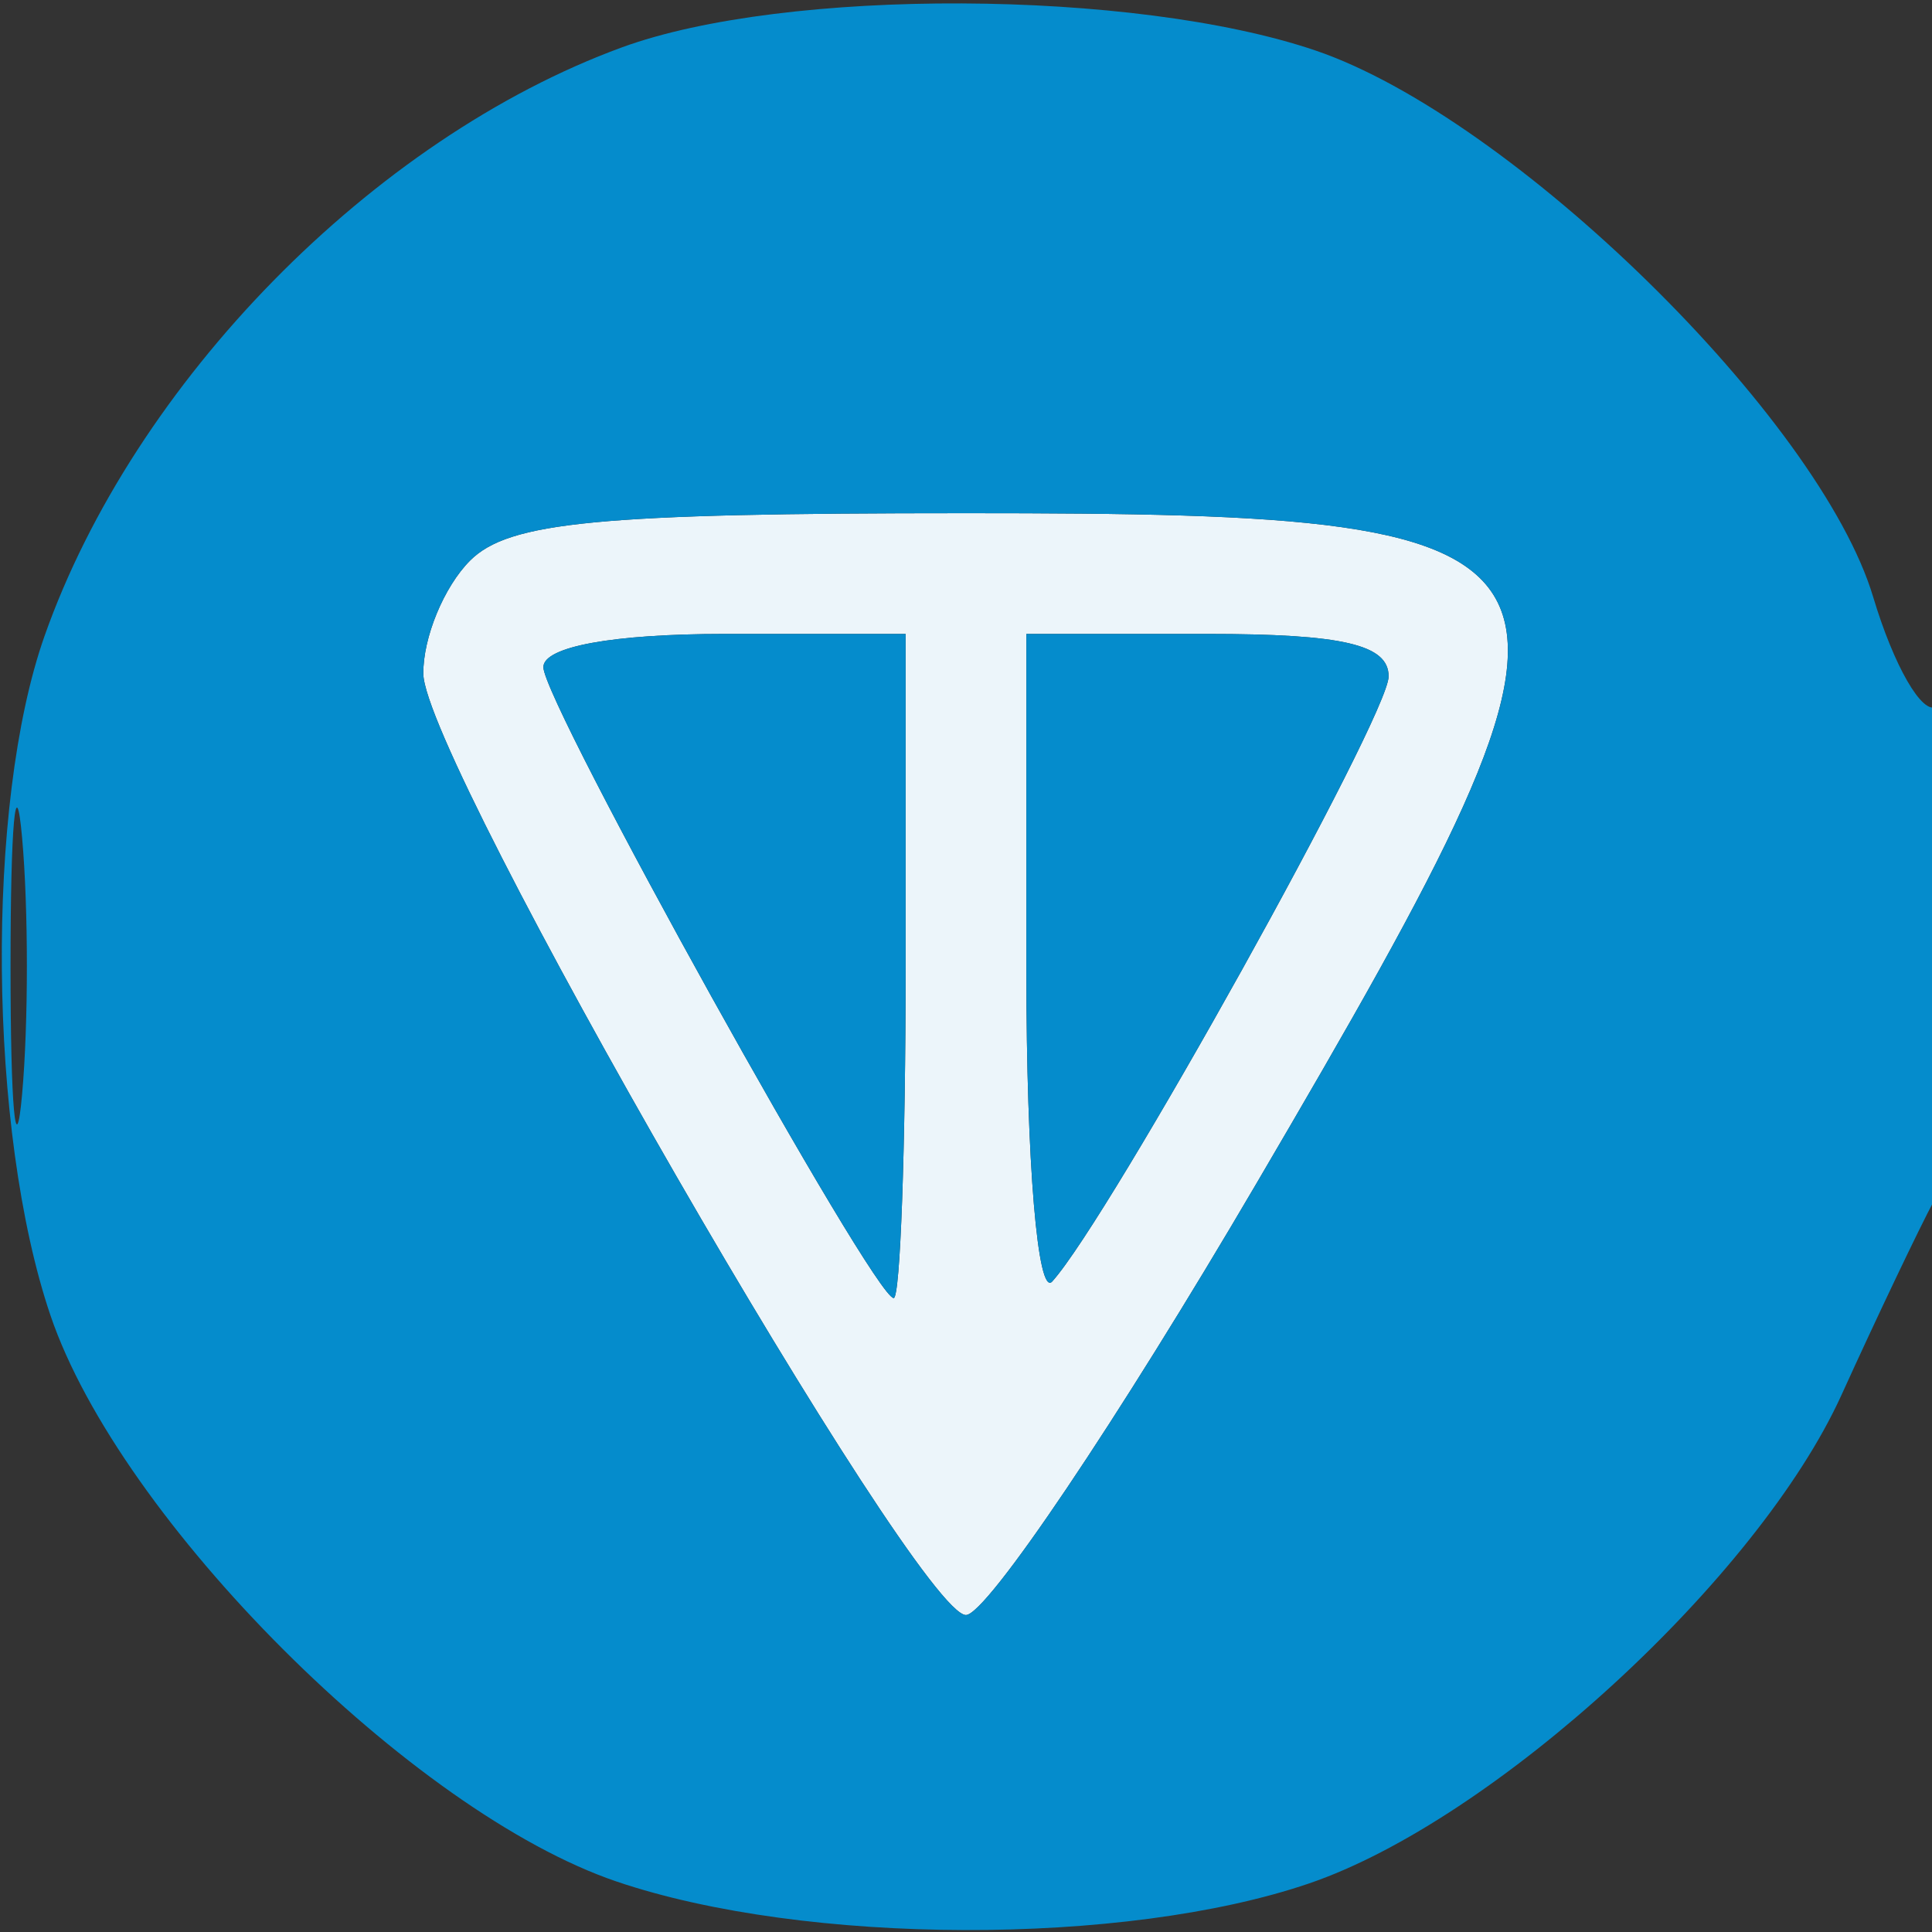 <svg xmlns="http://www.w3.org/2000/svg" width="64" height="64" viewBox="0 0 64 64" version="1.1"><rect x="0" y="0" width="64" height="64" fill="#333333" stroke="none"/><path d="M 15.571 18.571 C 14.707 19.436, 14.011 21.123, 14.023 22.321 C 14.054 25.176, 30.383 53.500, 31.998 53.500 C 32.682 53.500, 37.012 47.067, 41.621 39.205 C 54.145 17.839, 53.782 17, 32 17 C 19.827 17, 16.859 17.284, 15.571 18.571 M 18 22.100 C 18 23.283, 28.949 43, 29.605 43 C 29.822 43, 30 38.050, 30 32 L 30 21 24 21 C 20.303 21, 18 21.422, 18 22.100 M 34 32.200 C 34 38.495, 34.375 42.984, 34.857 42.450 C 36.755 40.346, 46 23.717, 46 22.406 C 46 21.354, 44.488 21, 40 21 L 34 21 34 32.200" stroke="none" fill="#ecf5fa" fill-rule="evenodd"/><path d="M 20.597 1.571 C 12.356 4.591, 4.442 12.660, 1.475 21.070 C -0.490 26.639, -0.395 37.478, 1.671 43.572 C 3.969 50.346, 13.654 60.031, 20.428 62.329 C 26.667 64.445, 37.250 64.475, 43.357 62.394 C 49.491 60.304, 58.242 52.279, 60.999 46.216 C 62.178 43.622, 63.561 40.719, 64.072 39.764 C 65.236 37.586, 65.306 22.693, 64.148 23.408 C 63.680 23.698, 62.737 22.064, 62.052 19.778 C 60.279 13.863, 50.094 3.884, 43.572 1.671 C 37.572 -0.364, 26.015 -0.414, 20.597 1.571 M 15.571 18.571 C 14.707 19.436, 14.011 21.123, 14.023 22.321 C 14.054 25.176, 30.383 53.500, 31.998 53.500 C 32.682 53.500, 37.012 47.067, 41.621 39.205 C 54.145 17.839, 53.782 17, 32 17 C 19.827 17, 16.859 17.284, 15.571 18.571 M 18 22.100 C 18 23.283, 28.949 43, 29.605 43 C 29.822 43, 30 38.050, 30 32 L 30 21 24 21 C 20.303 21, 18 21.422, 18 22.100 M 34 32.200 C 34 38.495, 34.375 42.984, 34.857 42.450 C 36.755 40.346, 46 23.717, 46 22.406 C 46 21.354, 44.488 21, 40 21 L 34 21 34 32.200 M 0.349 32 C 0.349 36.675, 0.522 38.587, 0.732 36.250 C 0.943 33.912, 0.943 30.087, 0.732 27.750 C 0.522 25.412, 0.349 27.325, 0.349 32" stroke="none" fill="#058ccc" fill-rule="evenodd"/></svg>